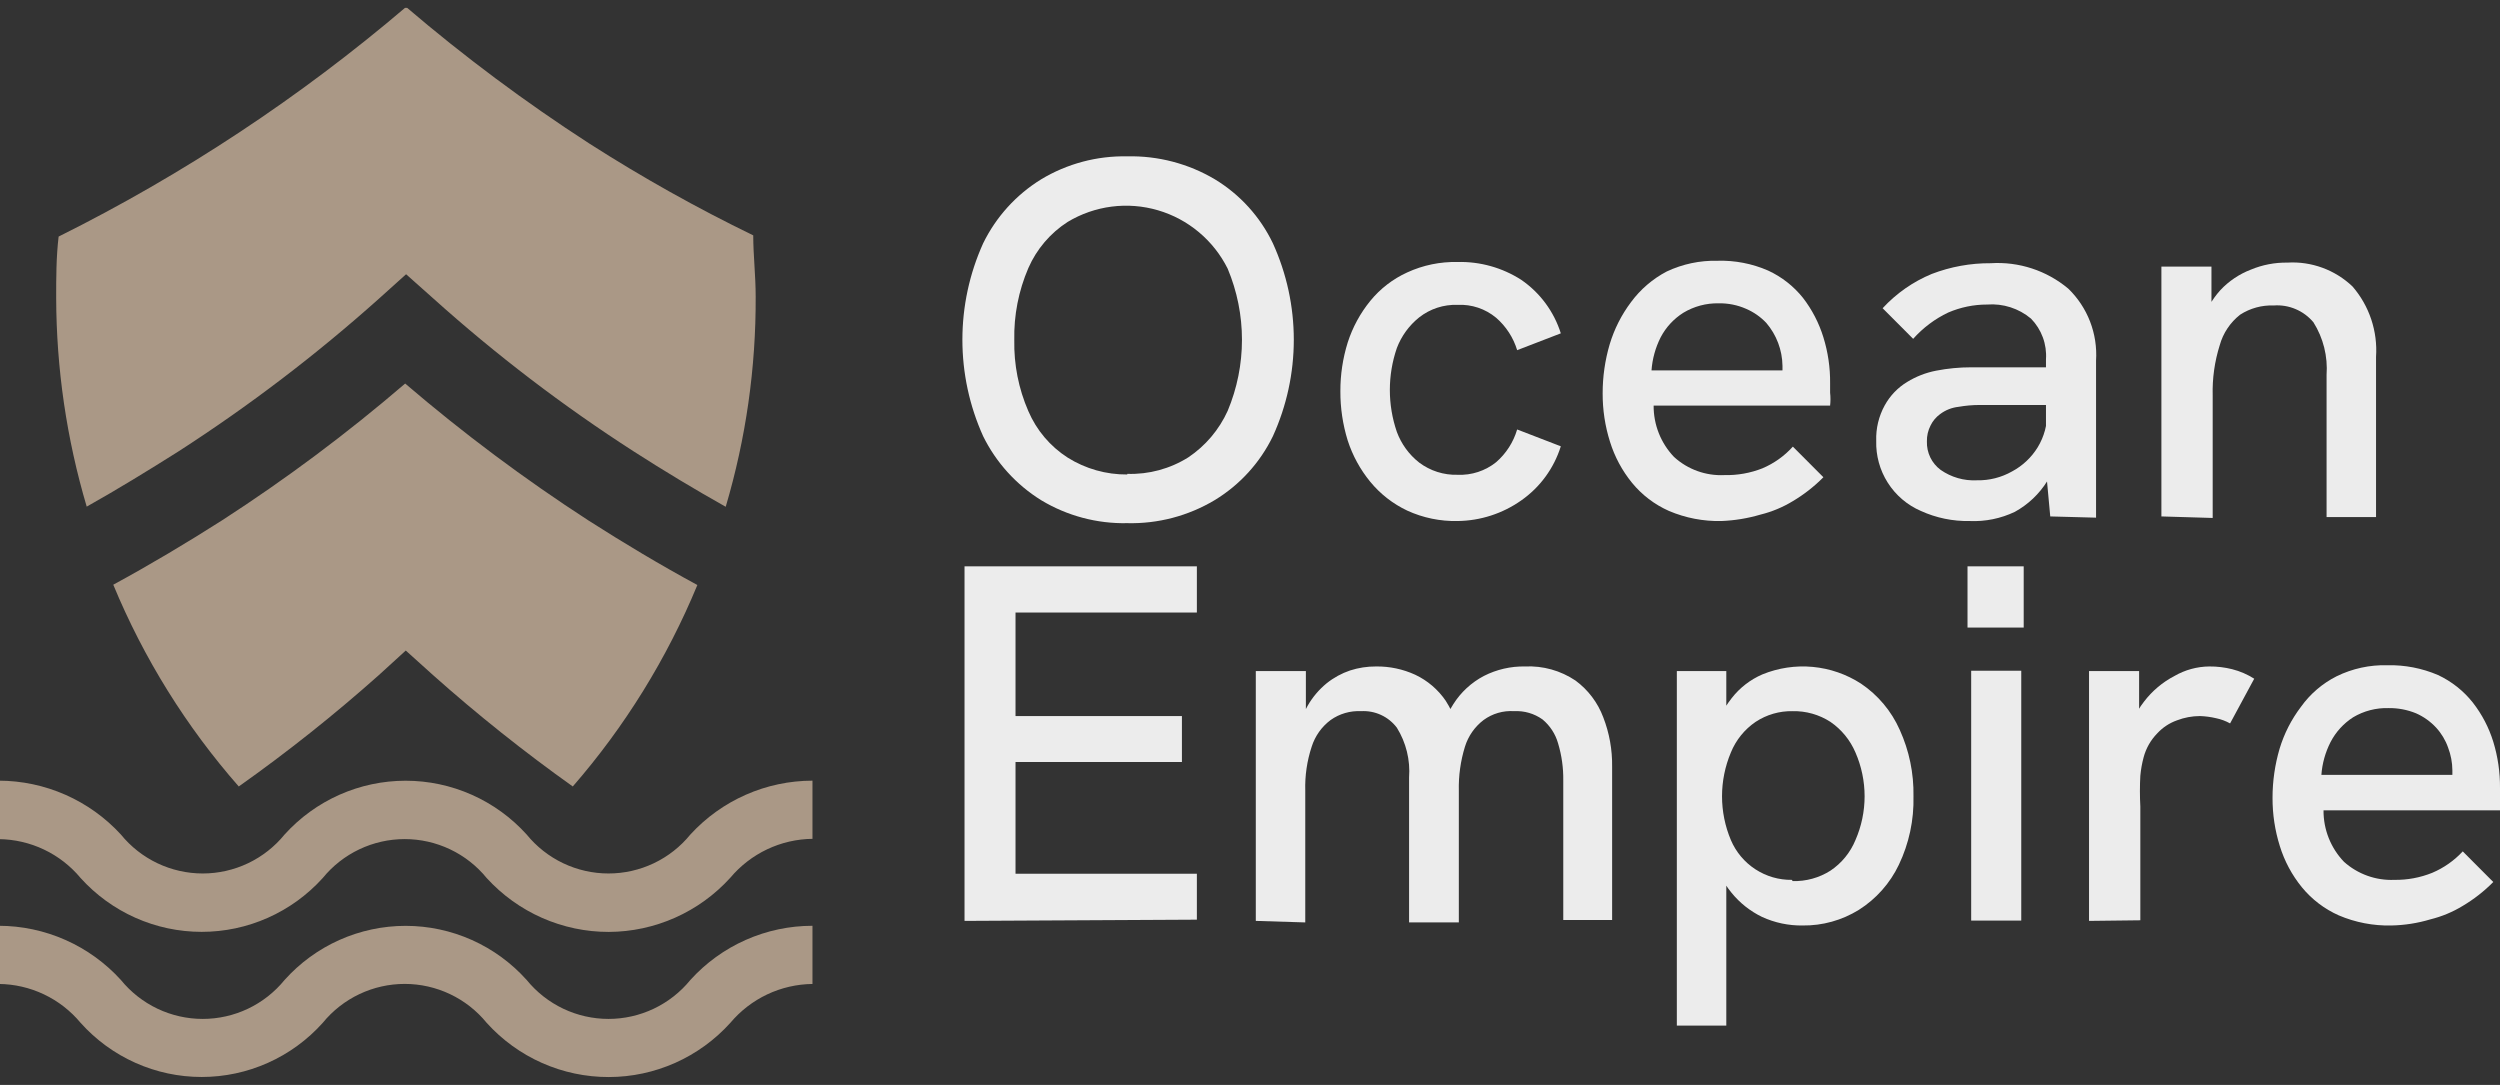 <svg width="159" height="69" viewBox="0 0 159 69" fill="none" xmlns="http://www.w3.org/2000/svg">
<rect x="0" y="0" width="159" height="69" fill="#333333" stroke="none"/>
<g clip-path="url(#clip0_3_22)">
<path d="M71.694 33.273C69.768 33.314 67.869 32.808 66.218 31.813C64.632 30.829 63.354 29.419 62.528 27.743C61.658 25.816 61.208 23.724 61.208 21.609C61.208 19.493 61.658 17.402 62.528 15.475C63.349 13.795 64.628 12.384 66.218 11.405C67.869 10.41 69.768 9.904 71.694 9.944C73.651 9.899 75.582 10.405 77.267 11.405C78.865 12.373 80.148 13.787 80.956 15.475C81.832 17.401 82.286 19.492 82.286 21.609C82.286 23.725 81.832 25.817 80.956 27.743C80.137 29.43 78.849 30.843 77.247 31.813C75.57 32.814 73.645 33.32 71.694 33.273ZM71.694 30.138C73.064 30.183 74.416 29.816 75.578 29.087C76.671 28.353 77.538 27.328 78.082 26.127C78.681 24.696 78.989 23.16 78.989 21.609C78.989 20.058 78.681 18.522 78.082 17.091C77.638 16.198 77.014 15.407 76.25 14.767C75.487 14.127 74.599 13.652 73.644 13.373C72.688 13.093 71.686 13.014 70.698 13.141C69.711 13.268 68.761 13.599 67.907 14.112C66.8 14.822 65.929 15.845 65.402 17.052C64.781 18.496 64.476 20.056 64.509 21.628C64.478 23.181 64.782 24.723 65.402 26.146C65.922 27.362 66.795 28.393 67.907 29.106C69.042 29.817 70.356 30.189 71.694 30.177V30.138Z" fill="#ECECEC"/>
<path d="M92.705 33.137C91.6 33.161 90.505 32.935 89.501 32.475C88.592 32.046 87.79 31.421 87.151 30.644C86.512 29.866 86.024 28.974 85.714 28.015C85.4 27 85.243 25.943 85.248 24.88C85.245 23.83 85.402 22.786 85.714 21.784C86.024 20.819 86.511 19.921 87.151 19.136C87.785 18.359 88.589 17.74 89.501 17.325C90.505 16.864 91.6 16.638 92.705 16.663C94.133 16.628 95.539 17.021 96.744 17.792C97.942 18.613 98.831 19.813 99.268 21.2L96.491 22.271C96.248 21.47 95.783 20.754 95.151 20.207C94.466 19.638 93.593 19.346 92.705 19.389C91.821 19.357 90.954 19.64 90.258 20.187C89.62 20.698 89.131 21.37 88.84 22.135C88.246 23.863 88.246 25.742 88.84 27.47C89.124 28.238 89.615 28.913 90.258 29.418C90.962 29.948 91.825 30.222 92.705 30.196C93.59 30.235 94.459 29.951 95.151 29.398C95.788 28.847 96.253 28.123 96.491 27.314L99.268 28.385C98.831 29.783 97.943 30.996 96.744 31.832C95.559 32.665 94.151 33.12 92.705 33.137Z" fill="#ECECEC"/>
<path d="M109.482 33.137C108.336 33.163 107.198 32.944 106.142 32.494C105.23 32.09 104.425 31.476 103.793 30.703C103.165 29.931 102.69 29.045 102.395 28.093C102.081 27.098 101.924 26.06 101.929 25.017C101.927 23.962 102.078 22.913 102.375 21.901C102.666 20.931 103.126 20.021 103.734 19.214C104.335 18.4 105.112 17.734 106.006 17.266C107.014 16.792 108.117 16.558 109.23 16.585C110.337 16.552 111.438 16.765 112.453 17.208C113.315 17.606 114.073 18.199 114.667 18.941C115.248 19.693 115.688 20.544 115.968 21.453C116.261 22.399 116.405 23.384 116.395 24.374C116.395 24.491 116.395 24.686 116.395 24.978C116.426 25.249 116.426 25.524 116.395 25.796H105.171C105.163 27.014 105.63 28.188 106.473 29.067C107.346 29.861 108.499 30.274 109.677 30.216C110.5 30.235 111.318 30.089 112.084 29.788C112.825 29.474 113.488 29.003 114.026 28.405L115.968 30.352C115.388 30.939 114.735 31.45 114.026 31.871C113.388 32.26 112.694 32.549 111.968 32.728C111.159 32.967 110.325 33.104 109.482 33.137ZM113.366 24.296C113.375 24.127 113.375 23.958 113.366 23.79C113.366 23.614 113.366 23.439 113.366 23.264C113.351 22.263 112.987 21.298 112.337 20.538C111.975 20.155 111.539 19.851 111.055 19.642C110.505 19.399 109.909 19.28 109.308 19.291C108.515 19.275 107.734 19.485 107.055 19.895C106.448 20.279 105.952 20.816 105.618 21.453C105.287 22.108 105.089 22.823 105.036 23.556H114.298L113.366 24.296Z" fill="#ECECEC"/>
<path d="M125.27 33.137C124.199 33.158 123.138 32.939 122.163 32.494C121.3 32.121 120.568 31.496 120.063 30.701C119.557 29.906 119.301 28.977 119.328 28.035C119.302 27.247 119.49 26.466 119.871 25.776C120.207 25.167 120.696 24.657 121.289 24.296C121.856 23.947 122.481 23.703 123.134 23.576C123.87 23.432 124.617 23.361 125.367 23.361H130.493V25.757H125.891C125.449 25.758 125.007 25.797 124.571 25.873C124.141 25.919 123.732 26.08 123.386 26.341C123.13 26.528 122.923 26.775 122.784 27.061C122.623 27.374 122.543 27.722 122.551 28.074C122.54 28.424 122.613 28.772 122.765 29.088C122.917 29.403 123.144 29.677 123.425 29.885C124.101 30.357 124.914 30.59 125.736 30.547C126.517 30.563 127.289 30.368 127.969 29.982C128.639 29.624 129.203 29.093 129.6 28.444C130.009 27.77 130.218 26.993 130.202 26.204L131.328 27.684C131.163 28.727 130.78 29.723 130.202 30.605C129.693 31.42 128.985 32.091 128.144 32.553C127.248 32.98 126.261 33.181 125.27 33.137ZM130.396 32.845L130.124 29.904V22.855C130.157 22.381 130.089 21.904 129.925 21.458C129.761 21.012 129.505 20.605 129.173 20.265C128.394 19.611 127.39 19.29 126.377 19.369C125.529 19.368 124.69 19.541 123.91 19.876C123.062 20.278 122.302 20.848 121.677 21.55L119.735 19.603C120.608 18.657 121.674 17.913 122.862 17.422C124.058 16.963 125.329 16.732 126.61 16.741C128.399 16.627 130.165 17.205 131.542 18.357C132.15 18.945 132.623 19.66 132.928 20.45C133.233 21.24 133.363 22.087 133.309 22.933V32.923L130.396 32.845Z" fill="#ECECEC"/>
<path d="M137.465 32.845V16.955H140.649V20.44L140.009 20.635C140.238 19.825 140.65 19.079 141.213 18.454C141.753 17.878 142.417 17.432 143.154 17.149C143.892 16.841 144.685 16.689 145.485 16.702C146.241 16.657 146.998 16.769 147.71 17.031C148.421 17.292 149.072 17.697 149.621 18.221C150.69 19.457 151.227 21.067 151.116 22.699V32.884H147.97V23.848C148.055 22.671 147.763 21.497 147.135 20.499C146.829 20.133 146.441 19.845 146.002 19.659C145.563 19.472 145.086 19.393 144.611 19.428C143.856 19.399 143.11 19.603 142.475 20.012C141.844 20.505 141.388 21.187 141.174 21.959C140.849 22.992 140.698 24.071 140.727 25.153V32.942L137.465 32.845Z" fill="#ECECEC"/>
<path d="M61.344 58.569V36.019H76.121V38.959H64.587V45.541H75.17V48.462H64.587V55.57H76.121V58.491L61.344 58.569Z" fill="#ECECEC"/>
<path d="M79.869 58.569V42.679H83.054V46.768L82.374 47.002C82.533 46.259 82.801 45.543 83.17 44.879C83.482 44.336 83.89 43.855 84.374 43.458C84.821 43.1 85.327 42.823 85.869 42.64C86.403 42.469 86.96 42.383 87.52 42.387C88.377 42.376 89.226 42.556 90.005 42.912C90.788 43.282 91.458 43.853 91.947 44.568C92.509 45.448 92.855 46.449 92.957 47.489L91.171 47.839C91.414 46.755 91.841 45.721 92.433 44.782C92.912 44.024 93.582 43.407 94.375 42.99C95.186 42.577 96.086 42.369 96.996 42.387C98.132 42.334 99.255 42.648 100.2 43.282C101.003 43.873 101.617 44.685 101.967 45.619C102.357 46.624 102.548 47.696 102.531 48.774V58.51H99.424V49.65C99.436 48.846 99.325 48.044 99.093 47.274C98.924 46.679 98.579 46.15 98.103 45.755C97.578 45.381 96.941 45.195 96.297 45.23C95.604 45.183 94.916 45.383 94.355 45.794C93.794 46.221 93.38 46.814 93.171 47.489C92.891 48.396 92.759 49.343 92.782 50.293V58.666H89.617V49.455C89.701 48.341 89.429 47.23 88.84 46.281C88.577 45.933 88.232 45.654 87.835 45.471C87.439 45.288 87.004 45.205 86.568 45.23C85.876 45.194 85.192 45.393 84.627 45.794C84.059 46.219 83.638 46.812 83.423 47.489C83.125 48.392 82.987 49.341 83.015 50.293V58.666L79.869 58.569Z" fill="#ECECEC"/>
<path d="M106.647 65.228V42.679H109.793V47.255L108.9 46.963C109.122 46.025 109.546 45.148 110.143 44.392C110.655 43.738 111.323 43.222 112.084 42.893C113.1 42.477 114.2 42.313 115.292 42.415C116.384 42.517 117.435 42.881 118.357 43.477C119.439 44.205 120.294 45.224 120.823 46.417C121.426 47.743 121.724 49.187 121.697 50.643C121.734 52.151 121.415 53.645 120.765 55.005C120.203 56.181 119.321 57.173 118.221 57.868C117.148 58.532 115.909 58.877 114.648 58.861C113.757 58.874 112.875 58.688 112.065 58.316C111.313 57.952 110.65 57.427 110.123 56.777C109.566 56.1 109.18 55.299 108.997 54.44L109.793 53.992V65.228H106.647ZM114.007 56.037C114.857 56.062 115.696 55.831 116.415 55.375C117.127 54.899 117.681 54.221 118.007 53.428C118.391 52.55 118.589 51.602 118.589 50.643C118.589 49.685 118.391 48.736 118.007 47.858C117.672 47.071 117.12 46.395 116.415 45.911C115.698 45.448 114.859 45.211 114.007 45.23C113.173 45.214 112.354 45.452 111.657 45.911C110.953 46.39 110.405 47.068 110.084 47.858C109.713 48.74 109.521 49.687 109.521 50.643C109.521 51.6 109.713 52.547 110.084 53.428C110.408 54.189 110.95 54.836 111.642 55.286C112.334 55.737 113.143 55.972 113.968 55.959L114.007 56.037Z" fill="#ECECEC"/>
<path d="M125.134 39.913V36.019H128.707V39.913H125.134ZM125.367 58.549V42.659H128.552V58.549H125.367Z" fill="#ECECEC"/>
<path d="M132.862 58.569V42.679H136.047V46.963L135.368 47.099C135.455 46.197 135.798 45.338 136.358 44.626C136.877 43.944 137.54 43.386 138.3 42.99C138.974 42.602 139.736 42.394 140.513 42.387C141.004 42.383 141.494 42.442 141.97 42.562C142.465 42.688 142.937 42.892 143.368 43.166L141.834 46.009C141.554 45.854 141.253 45.742 140.941 45.678C140.603 45.598 140.258 45.552 139.911 45.541C139.414 45.543 138.92 45.635 138.455 45.814C137.972 45.985 137.539 46.273 137.193 46.651C136.785 47.07 136.491 47.586 136.338 48.151C136.233 48.54 136.161 48.937 136.125 49.339C136.09 49.987 136.09 50.637 136.125 51.286V58.53L132.862 58.569Z" fill="#ECECEC"/>
<path d="M152.087 58.861C150.941 58.887 149.802 58.668 148.747 58.218C147.835 57.814 147.03 57.2 146.397 56.427C145.769 55.655 145.294 54.769 144.999 53.817C144.686 52.822 144.529 51.784 144.533 50.74C144.533 49.686 144.683 48.637 144.98 47.625C145.27 46.661 145.731 45.758 146.339 44.957C146.928 44.133 147.708 43.465 148.611 43.01C149.614 42.519 150.719 42.279 151.834 42.309C152.941 42.284 154.04 42.496 155.058 42.932C155.921 43.336 156.679 43.936 157.272 44.684C157.853 45.429 158.294 46.274 158.573 47.177C158.864 48.129 159.008 49.121 159 50.117C159 50.215 159 50.429 159 50.702C159.03 50.98 159.03 51.261 159 51.539H147.776C147.768 52.758 148.235 53.932 149.077 54.81C149.955 55.597 151.105 56.009 152.281 55.959C153.106 55.972 153.924 55.82 154.689 55.511C155.425 55.199 156.087 54.735 156.631 54.148L158.573 56.096C157.992 56.682 157.34 57.193 156.631 57.614C155.992 58.004 155.298 58.292 154.573 58.471C153.765 58.714 152.929 58.845 152.087 58.861ZM155.971 50.039C155.98 49.864 155.98 49.689 155.971 49.514C155.971 49.339 155.971 49.163 155.971 48.988C155.967 48.495 155.875 48.007 155.699 47.547C155.535 47.078 155.277 46.647 154.941 46.281C154.581 45.892 154.145 45.58 153.66 45.366C153.105 45.139 152.511 45.026 151.912 45.035C151.121 45.012 150.34 45.214 149.66 45.619C149.051 46.01 148.556 46.554 148.223 47.196C147.892 47.845 147.693 48.553 147.64 49.28H156.903L155.971 50.039Z" fill="#ECECEC"/>
<path d="M38.721 59.27C37.26 59.272 35.814 58.968 34.477 58.378C33.139 57.787 31.939 56.924 30.953 55.843C30.321 55.068 29.526 54.444 28.624 54.016C27.722 53.588 26.737 53.366 25.739 53.366C24.742 53.366 23.756 53.588 22.855 54.016C21.953 54.444 21.157 55.068 20.526 55.843C19.552 56.92 18.363 57.782 17.037 58.372C15.711 58.962 14.277 59.266 12.826 59.266C11.375 59.266 9.941 58.962 8.615 58.372C7.289 57.782 6.1 56.92 5.127 55.843C4.49 55.076 3.695 54.458 2.796 54.031C1.897 53.604 0.917 53.378 -0.078 53.369V49.65C1.383 49.653 2.827 49.959 4.164 50.549C5.5 51.139 6.701 51.999 7.69 53.077C8.32 53.851 9.114 54.475 10.014 54.903C10.914 55.331 11.898 55.553 12.894 55.553C13.89 55.553 14.874 55.331 15.774 54.903C16.674 54.475 17.468 53.851 18.098 53.077C19.072 51.999 20.26 51.138 21.586 50.548C22.913 49.958 24.347 49.654 25.798 49.654C27.248 49.654 28.683 49.958 30.009 50.548C31.335 51.138 32.523 51.999 33.497 53.077C34.127 53.851 34.921 54.475 35.821 54.903C36.721 55.331 37.705 55.553 38.701 55.553C39.698 55.553 40.681 55.331 41.581 54.903C42.482 54.475 43.276 53.851 43.906 53.077C44.894 51.998 46.094 51.137 47.431 50.547C48.768 49.957 50.212 49.652 51.673 49.65V53.35C50.676 53.361 49.694 53.588 48.792 54.015C47.891 54.442 47.092 55.058 46.449 55.823C45.47 56.903 44.277 57.767 42.946 58.361C41.616 58.954 40.177 59.264 38.721 59.27Z" fill="#AA9886"/>
<path d="M38.721 68.5C37.258 68.503 35.81 68.198 34.472 67.604C33.134 67.01 31.935 66.141 30.953 65.053C30.321 64.279 29.526 63.655 28.624 63.227C27.722 62.799 26.737 62.577 25.739 62.577C24.742 62.577 23.756 62.799 22.855 63.227C21.953 63.655 21.157 64.279 20.526 65.053C19.555 66.137 18.368 67.003 17.041 67.596C15.715 68.19 14.278 68.496 12.826 68.496C11.374 68.496 9.937 68.19 8.611 67.596C7.284 67.003 6.097 66.137 5.127 65.053C4.49 64.287 3.695 63.669 2.796 63.242C1.897 62.815 0.917 62.589 -0.078 62.58V58.88C1.385 58.882 2.831 59.19 4.168 59.783C5.506 60.377 6.705 61.243 7.69 62.327C8.32 63.101 9.114 63.724 10.014 64.153C10.914 64.581 11.898 64.803 12.894 64.803C13.89 64.803 14.874 64.581 15.774 64.153C16.674 63.724 17.468 63.101 18.098 62.327C19.069 61.243 20.256 60.377 21.582 59.784C22.909 59.191 24.345 58.884 25.798 58.884C27.25 58.884 28.686 59.191 30.013 59.784C31.339 60.377 32.526 61.243 33.497 62.327C34.127 63.101 34.921 63.724 35.821 64.153C36.721 64.581 37.705 64.803 38.701 64.803C39.698 64.803 40.681 64.581 41.581 64.153C42.482 63.724 43.276 63.101 43.906 62.327C44.889 61.241 46.088 60.373 47.426 59.78C48.763 59.186 50.21 58.88 51.673 58.88V62.58C50.676 62.592 49.694 62.818 48.792 63.245C47.891 63.672 47.092 64.289 46.449 65.053C45.472 66.136 44.279 67.002 42.949 67.596C41.617 68.19 40.178 68.498 38.721 68.5Z" fill="#AA9886"/>
<path d="M36.429 50.02C33.339 47.821 30.37 45.455 27.536 42.932L25.807 41.374L24.099 42.932C21.262 45.459 18.286 47.826 15.185 50.02C11.841 46.211 9.144 41.875 7.204 37.187C9.573 35.902 11.884 34.52 14.117 33.098C18.193 30.464 22.086 27.556 25.769 24.393C29.455 27.551 33.347 30.459 37.42 33.098C39.672 34.539 41.983 35.922 44.352 37.207C42.42 41.88 39.745 46.207 36.429 50.02ZM46.139 32.222C44.197 31.131 42.255 29.963 40.313 28.716C35.808 25.818 31.541 22.562 27.555 18.98L25.827 17.442L24.118 18.98C20.12 22.556 15.848 25.812 11.341 28.716C9.399 29.943 7.457 31.131 5.515 32.222C4.237 27.911 3.583 23.438 3.573 18.941C3.573 17.656 3.573 16.371 3.728 15.046C11.659 11.096 19.08 6.192 25.827 0.442C29.514 3.593 33.406 6.495 37.478 9.127C40.837 11.277 44.319 13.228 47.906 14.969C47.906 16.234 48.061 17.52 48.061 18.863C48.082 23.385 47.441 27.886 46.158 32.222H46.139Z" fill="#AA9886"/>
</g>
<defs>
<clipPath id="clip0_3_22">
<rect width="159" height="68" fill="white" transform="translate(0 0.5)"/>
</clipPath>
</defs>
</svg>
